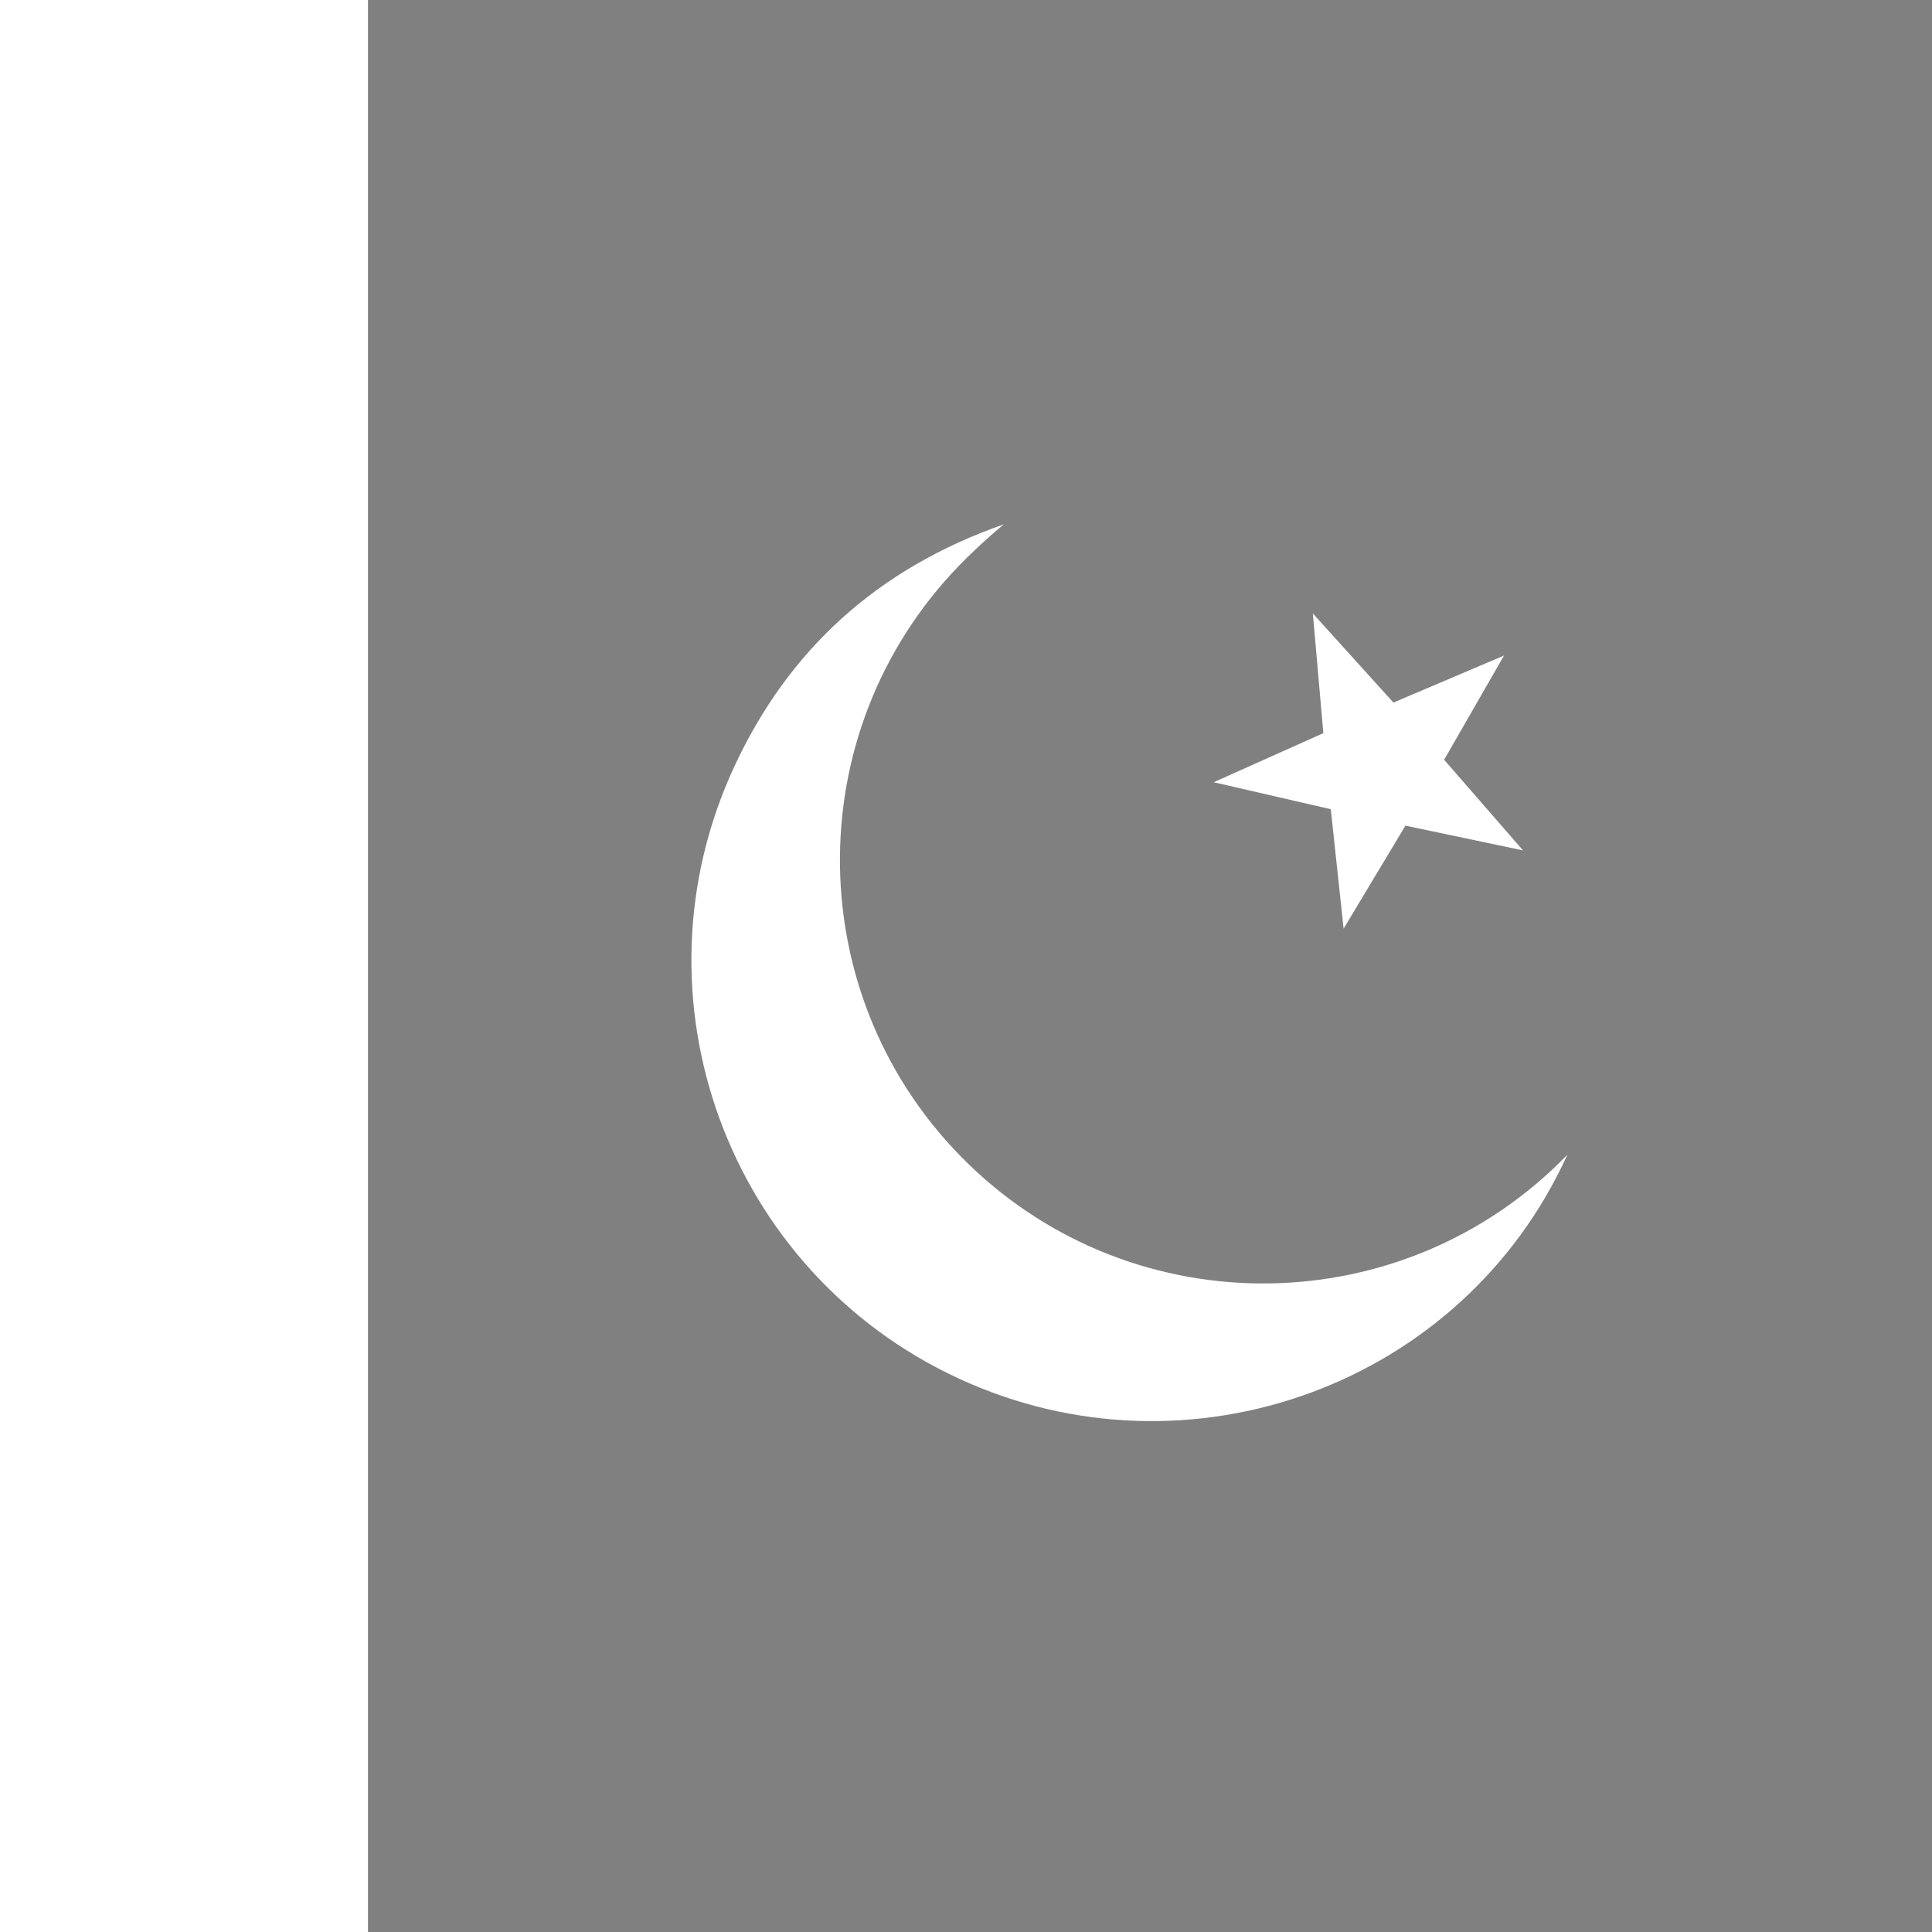 <?xml version="1.0" encoding="UTF-8" standalone="no"?>
<svg id="svg378" xmlns:rdf="http://www.w3.org/1999/02/22-rdf-syntax-ns#" xmlns="http://www.w3.org/2000/svg" height="512" width="512" version="1" y="0" x="0" xmlns:cc="http://creativecommons.org/ns#" xmlns:dc="http://purl.org/dc/elements/1.1/">
 <rect width="100%" height="100%" fill="#808080" stroke="none"/>
 <defs id="defs380">
  <clipPath id="clipPath6470" clipPathUnits="userSpaceOnUse">
   <rect id="rect6472" fill-opacity="0.67" height="512" width="512" y="0" x="0"/>
  </clipPath>
 </defs>
 <g id="flag" fill-rule="evenodd" stroke-width="1pt" clip-path="url(#clipPath6470)">
  <rect id="rect171" height="512" width="768" y="16585" x="-95" fill="#0c590b"/>
  <rect id="rect403" height="512" width="192.52" y="-7.5494e-7" x="-95" fill="#fff"/>
  <g id="g6428" fill="#fff" transform="matrix(.786 0 0 .786 1.115 55.129)">
   <path id="path273" d="m512.08 216.58-39.641-8.339-20.846 34.733-4.319-40.278-39.476-9.094 36.972-16.554-3.55-40.353 27.169 30.047 37.281-15.846-20.18 35.124 26.591 30.56z"/>
   <path id="path278" d="m527.03 319.21c-35.19 77.54-127.55 111.41-205.31 75.39-77.77-36.03-111.65-128.38-75.62-206.15 18.376-39.665 48.448-66.923 90.898-81.8-4.883 4.129-9.714 8.412-15.008 13.875-54.836 56.591-53.411 147.03 3.179 201.86 56.591 54.836 147.03 53.412 201.86-3.179z"/>
  </g>
 </g>
</svg>
